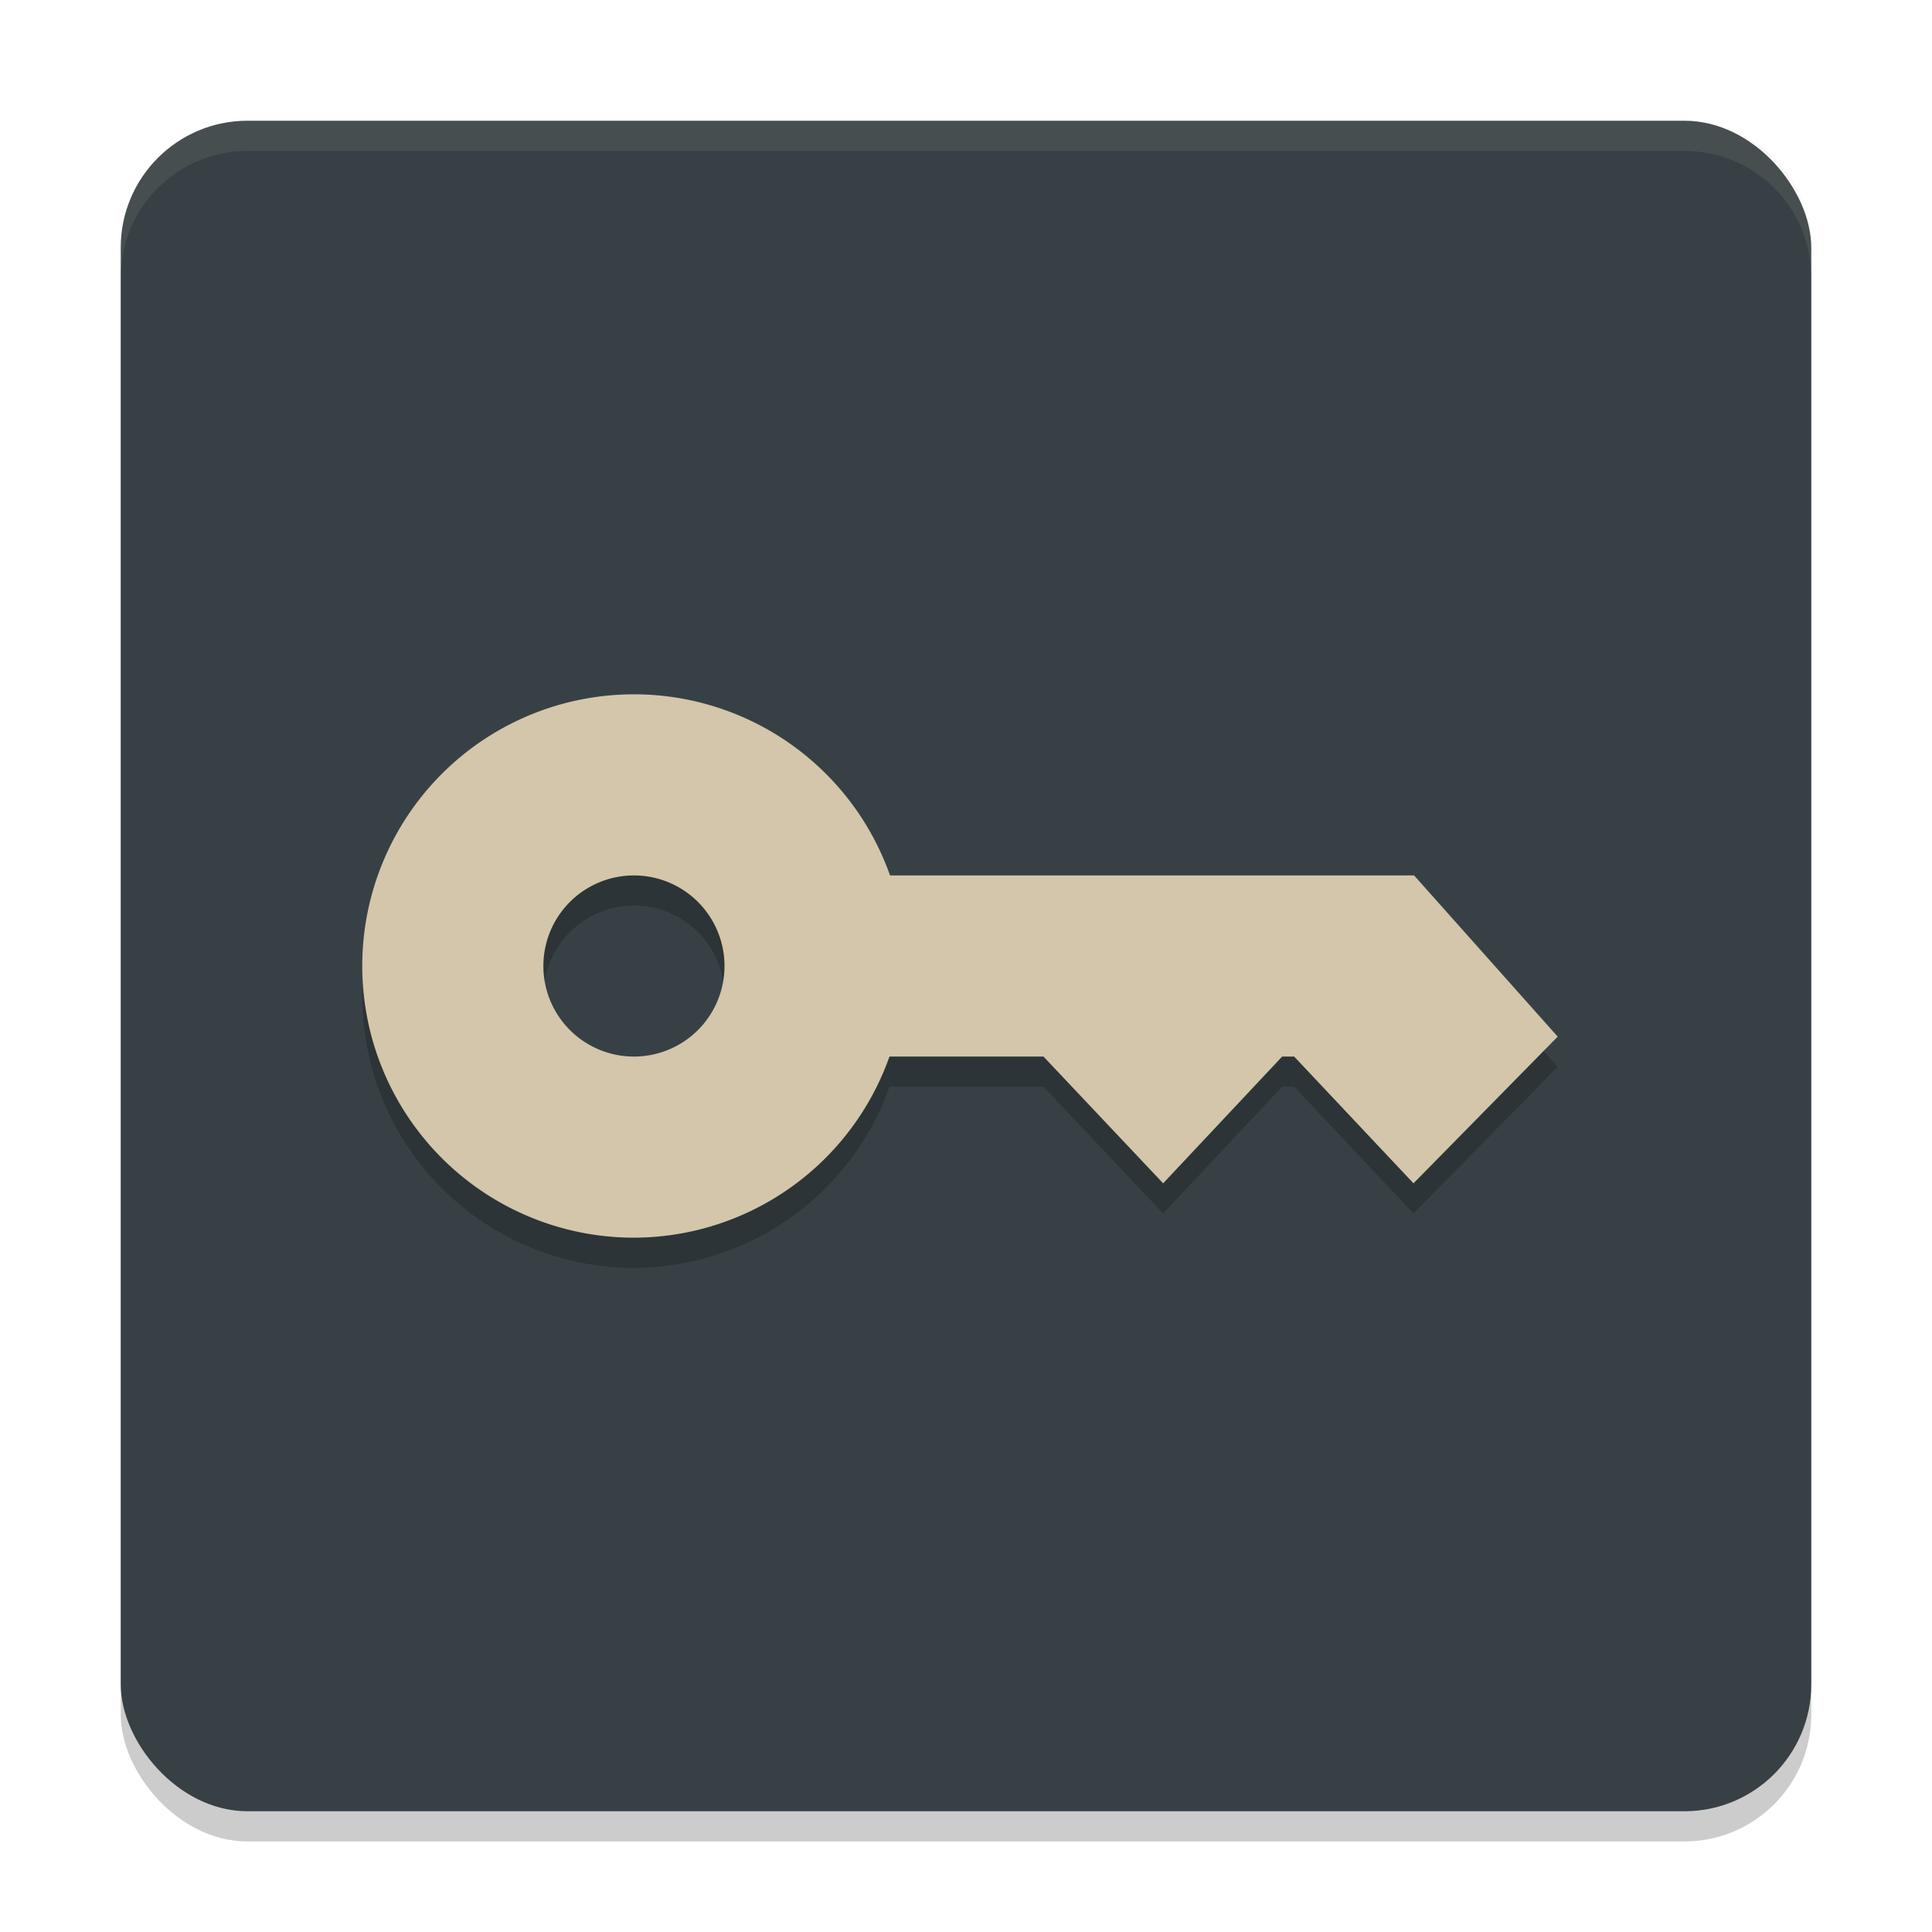 <svg xmlns="http://www.w3.org/2000/svg" width="64" height="64" version="1.1">
 <rect style="opacity:0.2" width="56" height="56" x="4" y="5" rx="4.2" ry="4.2"/>
 <rect style="fill:#374145" width="56" height="56" x="4" y="4" rx="4.2" ry="4.2"/>
 <path style="opacity:0.2" d="m 21,24 a 9,9 0 0 0 -9,9 9,9 0 0 0 9,9 9,9 0 0 0 8.465,-6 h 5.102 L 38.531,40.199 42.473,36 h 0.398 l 3.953,4.199 4.777,-4.859 L 46.844,30 H 29.484 A 9,9 0 0 0 21,24 Z m 0,6 a 3,3 0 0 1 3,3 3,3 0 0 1 -3,3 3,3 0 0 1 -3,-3 3,3 0 0 1 3,-3 z"/>
 <path style="fill:#d3c6aa" d="m 21,23 a 9,9 0 0 0 -9,9 9,9 0 0 0 9,9 9,9 0 0 0 8.465,-6 h 5.102 L 38.531,39.199 42.473,35 h 0.398 l 3.953,4.199 4.777,-4.859 L 46.844,29 H 29.484 A 9,9 0 0 0 21,23 Z m 0,6 a 3,3 0 0 1 3,3 3,3 0 0 1 -3,3 3,3 0 0 1 -3,-3 3,3 0 0 1 3,-3 z"/>
 <path style="opacity:0.1;fill:#d3c6aa" d="M 8.199 4 C 5.872 4 4 5.872 4 8.199 L 4 9.199 C 4 6.872 5.872 5 8.199 5 L 55.801 5 C 58.128 5 60 6.872 60 9.199 L 60 8.199 C 60 5.872 58.128 4 55.801 4 L 8.199 4 z"/>
</svg>
